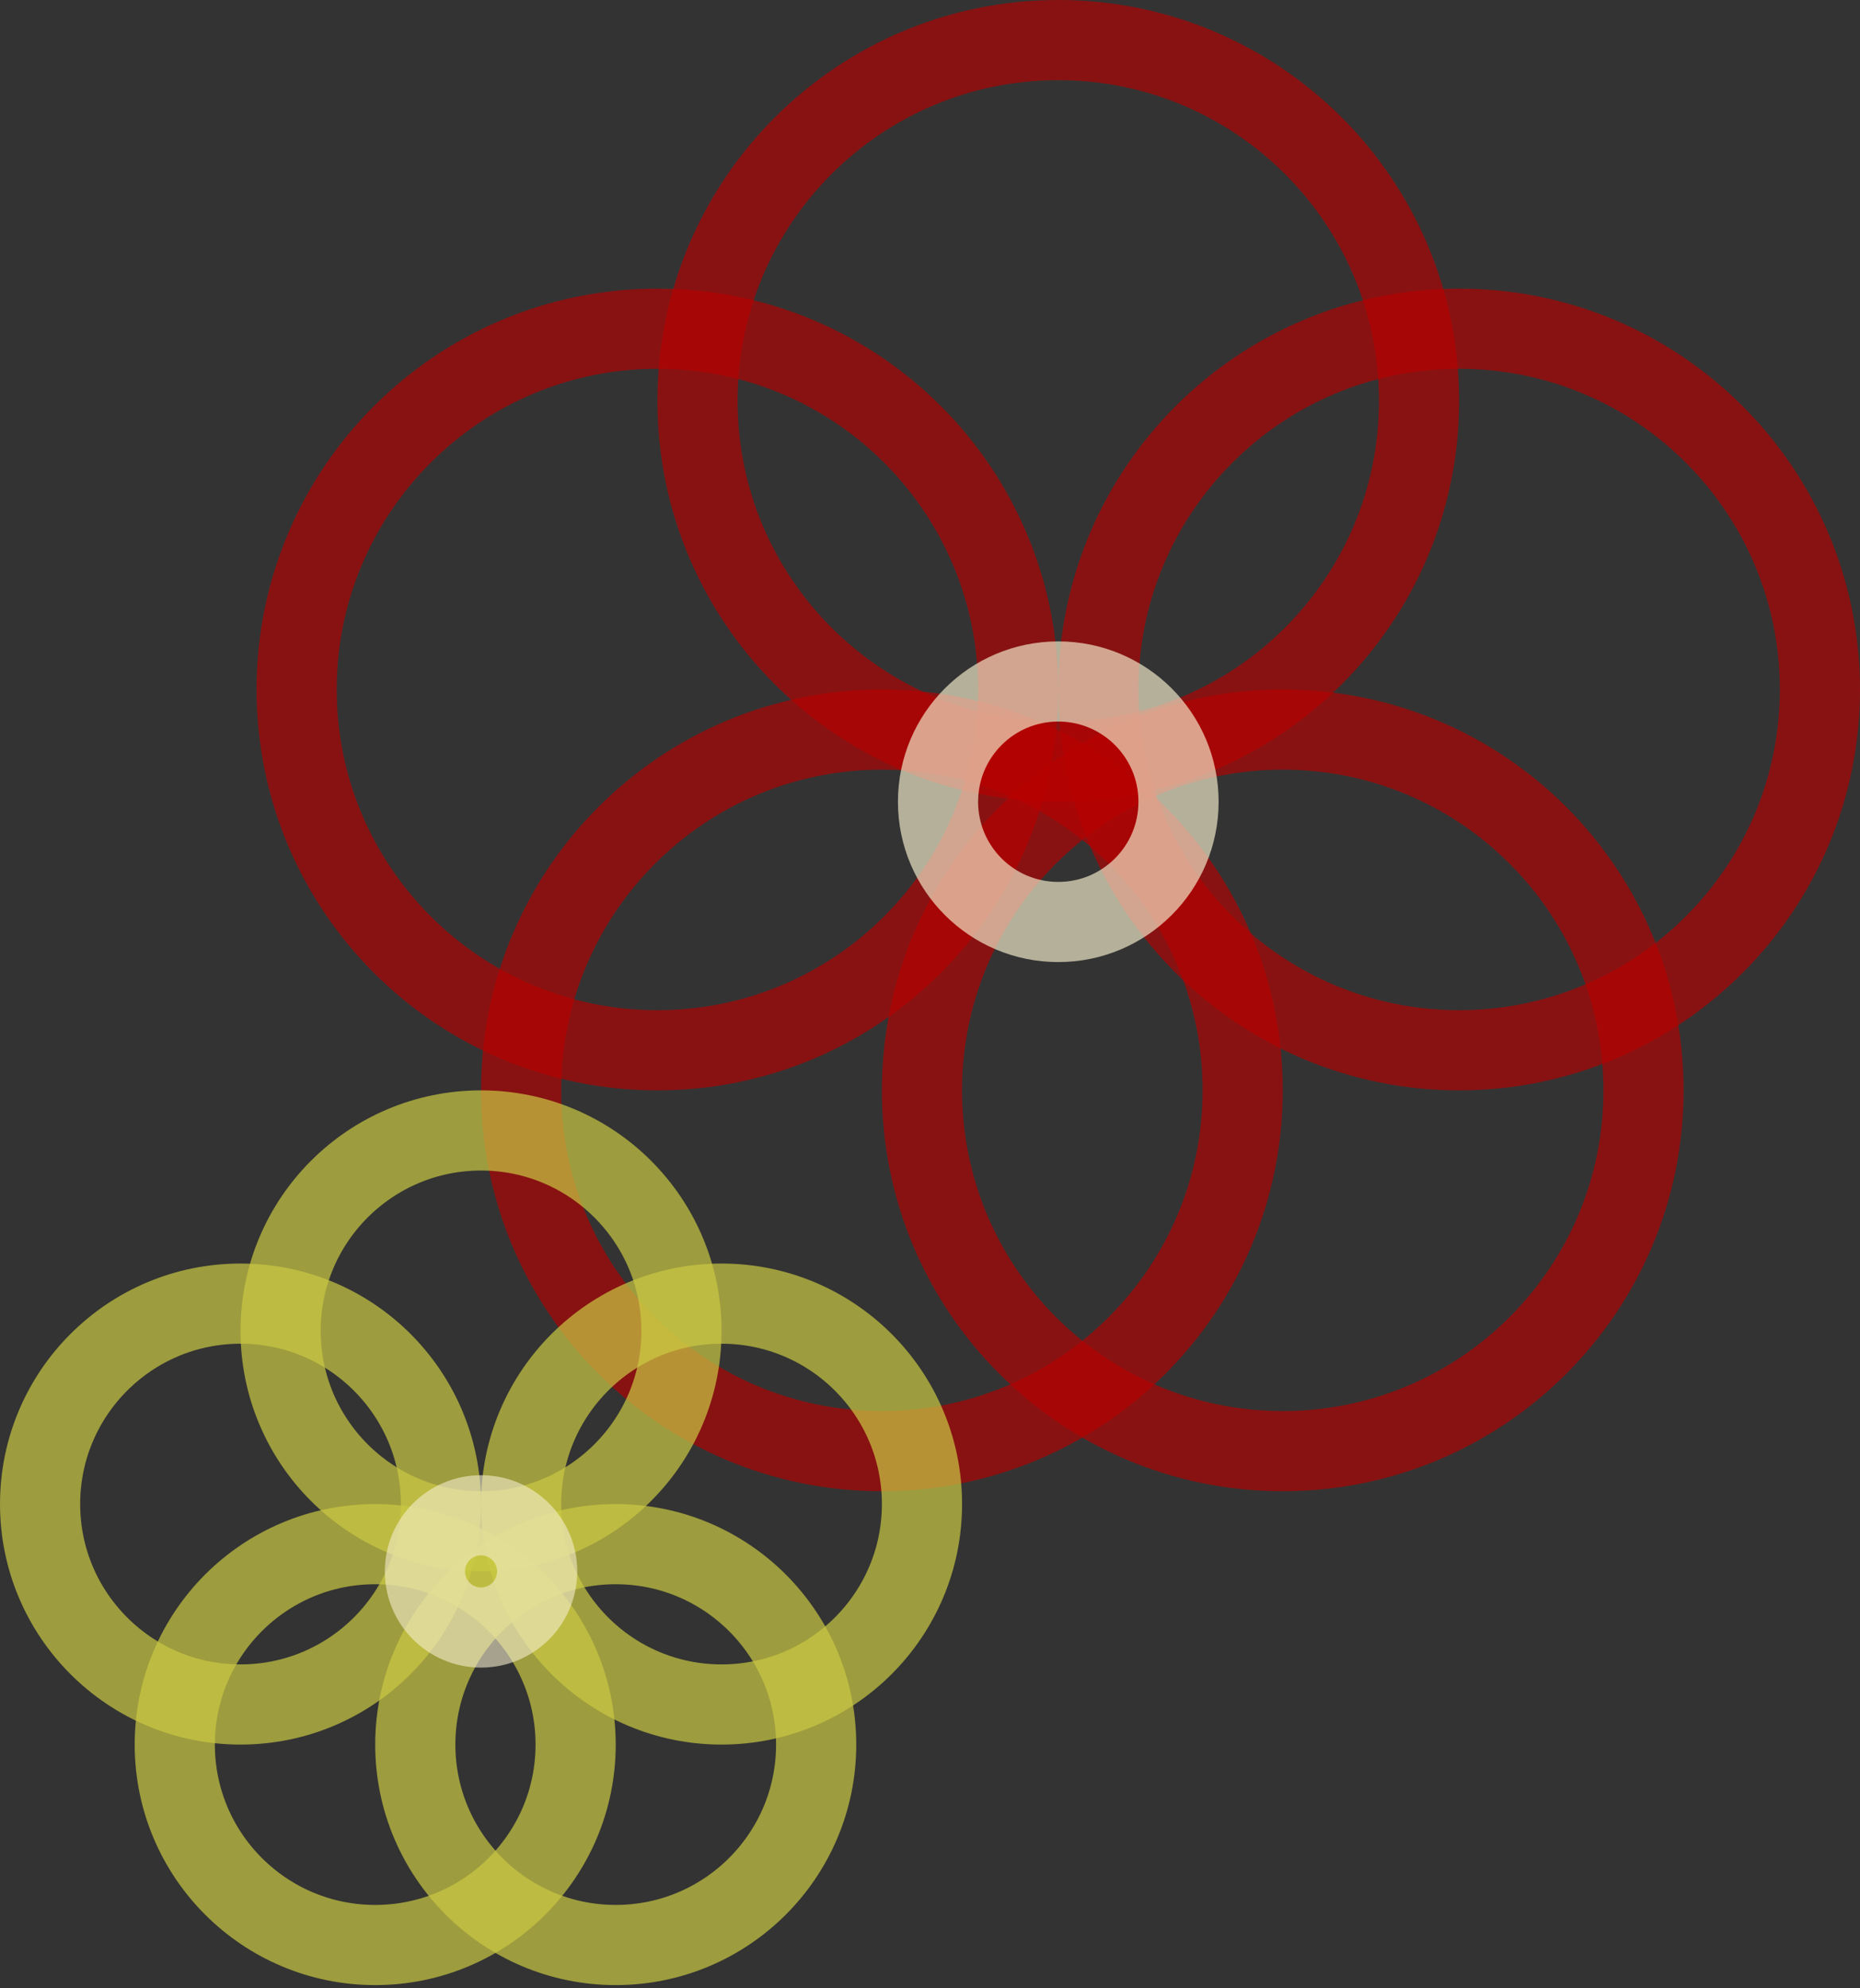 <svg width="116" height="124" viewBox="0 0 116 124" fill="none" xmlns="http://www.w3.org/2000/svg">
<rect x="0" y="0" width="116" height="124" fill="#333333" stroke="none"/>
<path d="M102.5 68C102.5 80.426 92.426 90.5 80 90.5C67.574 90.5 57.5 80.426 57.5 68C57.5 55.574 67.574 45.5 80 45.5C92.426 45.5 102.5 55.574 102.5 68Z" stroke="#B90001" stroke-opacity="0.64" stroke-width="5"/>
<path d="M77.5 68C77.5 80.426 67.426 90.5 55 90.5C42.574 90.5 32.5 80.426 32.5 68C32.5 55.574 42.574 45.5 55 45.5C67.426 45.5 77.5 55.574 77.5 68Z" stroke="#B90001" stroke-opacity="0.64" stroke-width="5"/>
<path d="M88.5 25C88.5 37.426 78.426 47.5 66 47.5C53.574 47.5 43.5 37.426 43.5 25C43.5 12.574 53.574 2.5 66 2.5C78.426 2.5 88.5 12.574 88.5 25Z" stroke="#B90001" stroke-opacity="0.64" stroke-width="5"/>
<path d="M113.5 43C113.5 55.426 103.426 65.5 91 65.5C78.574 65.5 68.5 55.426 68.5 43C68.5 30.574 78.574 20.5 91 20.5C103.426 20.5 113.5 30.574 113.5 43Z" stroke="#B90001" stroke-opacity="0.64" stroke-width="5"/>
<path d="M63.5 43C63.5 55.426 53.426 65.5 41 65.5C28.574 65.5 18.5 55.426 18.5 43C18.5 30.574 28.574 20.5 41 20.5C53.426 20.5 63.5 30.574 63.5 43Z" stroke="#B90001" stroke-opacity="0.64" stroke-width="5"/>
<path d="M73.5 50C73.5 54.142 70.142 57.5 66 57.5C61.858 57.5 58.5 54.142 58.5 50C58.5 45.858 61.858 42.5 66 42.5C70.142 42.5 73.5 45.858 73.5 50Z" stroke="#F4EDCC" stroke-opacity="0.67" stroke-width="5"/>
<path d="M50.9 108.8C50.9 115.704 45.304 121.3 38.4 121.3C31.497 121.3 25.9 115.704 25.9 108.8C25.9 101.896 31.497 96.3 38.4 96.3C45.304 96.3 50.9 101.896 50.9 108.8Z" stroke="#CBC943" stroke-opacity="0.7" stroke-width="5"/>
<path d="M35.9 108.8C35.9 115.704 30.304 121.3 23.4 121.3C16.497 121.3 10.9 115.704 10.9 108.8C10.9 101.896 16.497 96.3 23.4 96.3C30.304 96.3 35.9 101.896 35.9 108.8Z" stroke="#CBC943" stroke-opacity="0.7" stroke-width="5"/>
<path d="M42.5 83C42.5 89.904 36.904 95.5 30 95.5C23.096 95.5 17.5 89.904 17.5 83C17.5 76.096 23.096 70.5 30 70.5C36.904 70.5 42.5 76.096 42.5 83Z" stroke="#CBC943" stroke-opacity="0.7" stroke-width="5"/>
<path d="M57.5 93.8C57.5 100.704 51.904 106.3 45 106.3C38.096 106.3 32.5 100.704 32.5 93.8C32.5 86.896 38.096 81.3 45 81.3C51.904 81.3 57.5 86.896 57.5 93.8Z" stroke="#CBC943" stroke-opacity="0.7" stroke-width="5"/>
<path d="M27.5 93.8C27.5 100.704 21.904 106.3 15 106.3C8.096 106.3 2.5 100.704 2.5 93.8C2.5 86.896 8.096 81.3 15 81.3C21.904 81.3 27.5 86.896 27.5 93.8Z" stroke="#CBC943" stroke-opacity="0.7" stroke-width="5"/>
<path d="M33.5 98C33.5 99.933 31.933 101.5 30 101.5C28.067 101.5 26.5 99.933 26.5 98C26.5 96.067 28.067 94.5 30 94.5C31.933 94.5 33.5 96.067 33.5 98Z" stroke="#F4EDCC" stroke-opacity="0.6" stroke-width="5"/>
</svg>
